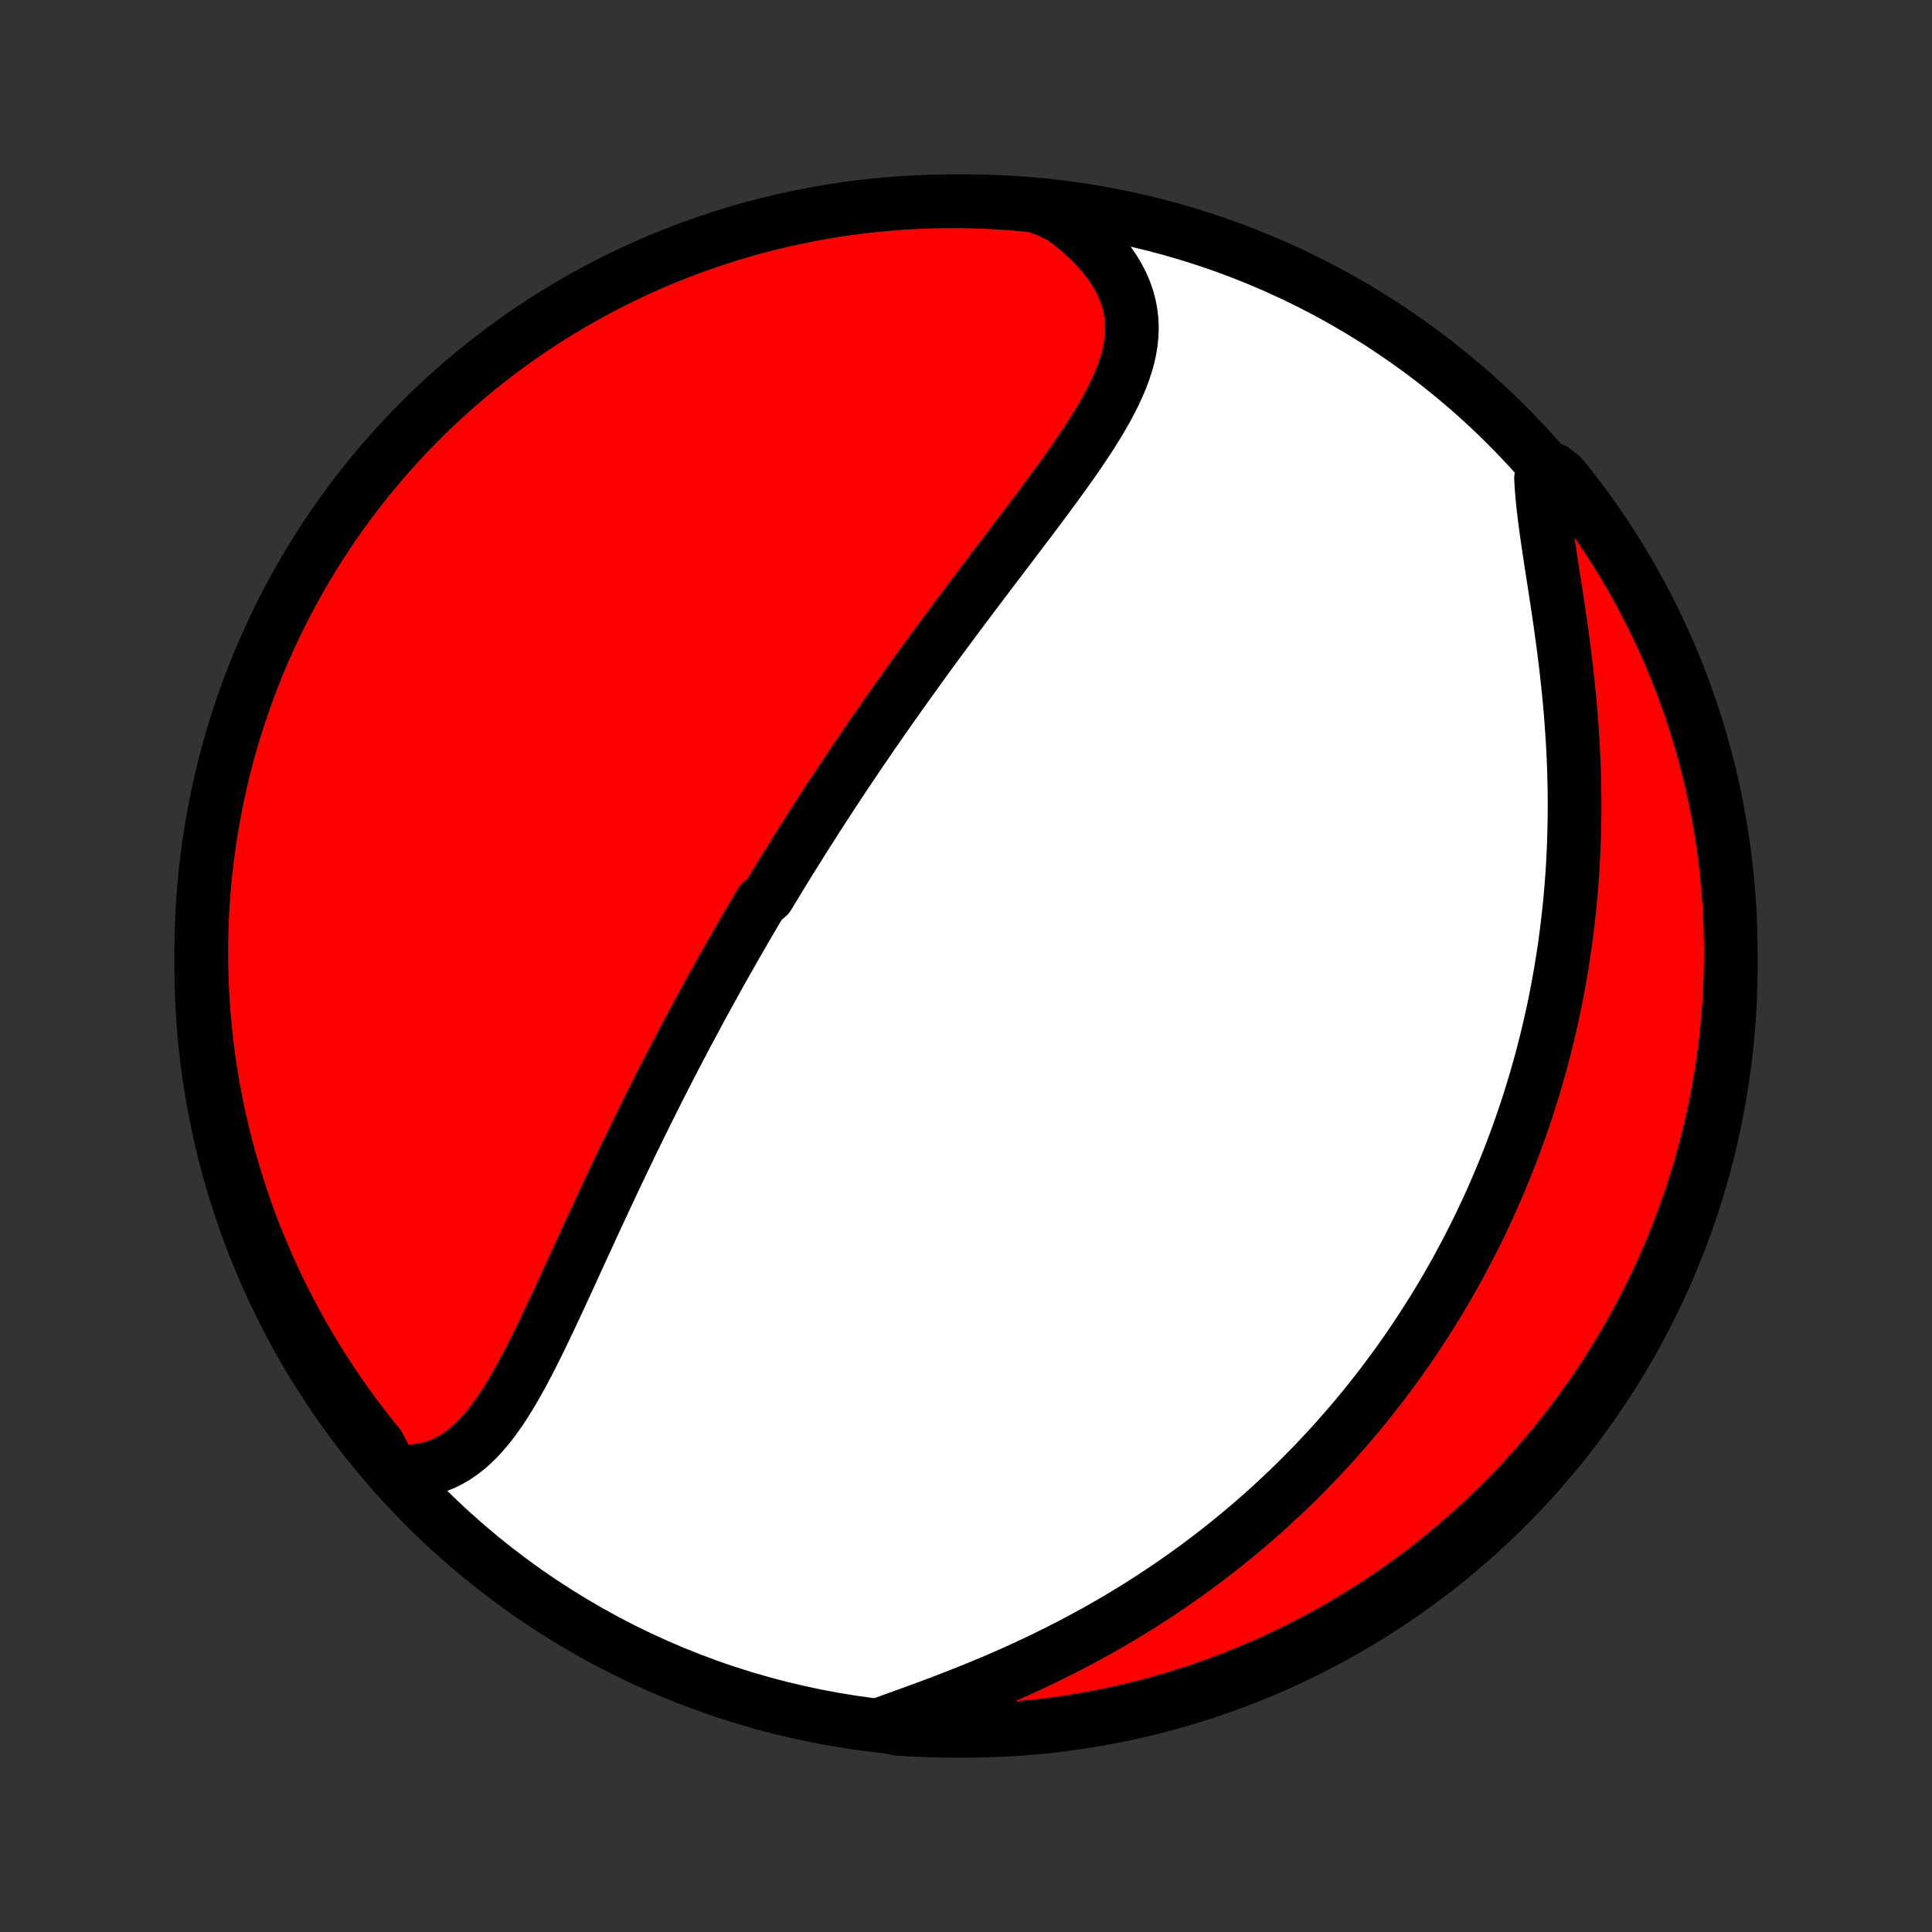 <?xml version="1.0" encoding="utf-8" standalone="no"?>
<!DOCTYPE svg PUBLIC "-//W3C//DTD SVG 1.1//EN"
  "http://www.w3.org/Graphics/SVG/1.1/DTD/svg11.dtd">
<!-- Created with matplotlib (http://matplotlib.org/) -->
<svg height="72pt" version="1.1" viewBox="0 0 72 72" width="72pt" xmlns="http://www.w3.org/2000/svg" xmlns:xlink="http://www.w3.org/1999/xlink">
 <rect x="0" y="0" width="72" height="72" fill="#333333" stroke="none"/>
 <defs>
  <style type="text/css">
*{stroke-linecap:butt;stroke-linejoin:round;}
  </style>
 </defs>
 <g id="figure_1">
  <g id="patch_1">
   <path d="
M0 72
L72 72
L72 0
L0 0
z
" style="fill:none;"/>
  </g>
  <g id="axes_1">
   <g id="PatchCollection_1">
    <defs>
     <path d="
M36 -7.5
C43.558 -7.5 50.808 -10.503 56.153 -15.848
C61.497 -21.192 64.5 -28.442 64.5 -36
C64.5 -43.558 61.497 -50.808 56.153 -56.153
C50.808 -61.497 43.558 -64.5 36 -64.5
C28.442 -64.5 21.192 -61.497 15.848 -56.153
C10.503 -50.808 7.5 -43.558 7.5 -36
C7.5 -28.442 10.503 -21.192 15.848 -15.848
C21.192 -10.503 28.442 -7.5 36 -7.5
z
" id="C0_0_a811fe30f3"/>
     <path d="
M14.595 -17.195
L14.898 -17.17
L15.193 -17.167
L15.477 -17.184
L15.752 -17.223
L16.017 -17.282
L16.271 -17.36
L16.516 -17.456
L16.751 -17.571
L16.977 -17.702
L17.194 -17.85
L17.403 -18.012
L17.604 -18.188
L17.797 -18.377
L17.984 -18.578
L18.165 -18.79
L18.34 -19.012
L18.51 -19.244
L18.675 -19.483
L18.837 -19.73
L18.994 -19.984
L19.148 -20.243
L19.299 -20.508
L19.448 -20.777
L19.594 -21.05
L19.738 -21.327
L19.88 -21.607
L20.021 -21.889
L20.16 -22.174
L20.298 -22.46
L20.435 -22.747
L20.571 -23.035
L20.707 -23.325
L20.841 -23.614
L20.975 -23.904
L21.108 -24.193
L21.241 -24.482
L21.374 -24.771
L21.506 -25.059
L21.637 -25.346
L21.769 -25.633
L21.9 -25.918
L22.03 -26.202
L22.161 -26.485
L22.291 -26.767
L22.422 -27.047
L22.552 -27.326
L22.681 -27.603
L22.811 -27.879
L22.94 -28.153
L23.07 -28.425
L23.199 -28.696
L23.328 -28.965
L23.457 -29.233
L23.585 -29.498
L23.714 -29.762
L23.842 -30.025
L23.971 -30.286
L24.099 -30.545
L24.227 -30.802
L24.355 -31.058
L24.483 -31.313
L24.611 -31.566
L24.739 -31.817
L24.867 -32.066
L24.995 -32.315
L25.123 -32.562
L25.251 -32.807
L25.379 -33.051
L25.506 -33.294
L25.634 -33.535
L25.762 -33.775
L25.89 -34.014
L26.018 -34.252
L26.146 -34.489
L26.275 -34.724
L26.403 -34.959
L26.532 -35.192
L26.661 -35.425
L26.79 -35.656
L26.919 -35.887
L27.048 -36.117
L27.178 -36.346
L27.308 -36.574
L27.438 -36.802
L27.568 -37.029
L27.699 -37.255
L27.83 -37.481
L27.962 -37.706
L28.094 -37.931
L28.226 -38.155
L28.359 -38.379
L28.626 -38.603
L28.761 -38.826
L28.896 -39.049
L29.031 -39.272
L29.167 -39.495
L29.304 -39.717
L29.442 -39.94
L29.58 -40.162
L29.719 -40.384
L29.858 -40.607
L29.999 -40.829
L30.14 -41.052
L30.282 -41.275
L30.425 -41.498
L30.569 -41.721
L30.714 -41.945
L30.859 -42.169
L31.006 -42.393
L31.154 -42.618
L31.303 -42.843
L31.452 -43.069
L31.603 -43.295
L31.756 -43.521
L31.909 -43.749
L32.063 -43.977
L32.219 -44.205
L32.376 -44.435
L32.534 -44.665
L32.694 -44.896
L32.855 -45.127
L33.017 -45.36
L33.181 -45.593
L33.346 -45.827
L33.512 -46.062
L33.68 -46.298
L33.849 -46.535
L34.02 -46.773
L34.192 -47.013
L34.366 -47.252
L34.541 -47.494
L34.718 -47.736
L34.896 -47.979
L35.076 -48.223
L35.257 -48.468
L35.44 -48.715
L35.624 -48.962
L35.81 -49.211
L35.997 -49.461
L36.185 -49.712
L36.375 -49.963
L36.566 -50.216
L36.758 -50.47
L36.951 -50.725
L37.145 -50.981
L37.341 -51.238
L37.537 -51.496
L37.733 -51.755
L37.93 -52.015
L38.128 -52.276
L38.326 -52.537
L38.523 -52.799
L38.721 -53.062
L38.917 -53.326
L39.114 -53.591
L39.309 -53.856
L39.502 -54.121
L39.694 -54.388
L39.883 -54.654
L40.07 -54.922
L40.254 -55.189
L40.434 -55.457
L40.61 -55.725
L40.78 -55.994
L40.946 -56.263
L41.104 -56.532
L41.256 -56.801
L41.4 -57.071
L41.534 -57.34
L41.659 -57.61
L41.773 -57.88
L41.876 -58.151
L41.965 -58.421
L42.041 -58.692
L42.101 -58.963
L42.145 -59.234
L42.173 -59.506
L42.182 -59.777
L42.173 -60.048
L42.143 -60.32
L42.094 -60.59
L42.023 -60.861
L41.931 -61.13
L41.818 -61.398
L41.682 -61.665
L41.525 -61.93
L41.347 -62.193
L41.147 -62.453
L40.927 -62.71
L40.686 -62.963
L40.426 -63.211
L40.148 -63.455
L39.851 -63.693
L39.537 -63.926
L39.059 -64.152
L38.564 -64.335
L38.068 -64.385
L37.572 -64.425
L37.075 -64.457
L36.578 -64.48
L36.08 -64.494
L35.583 -64.5
L35.085 -64.497
L34.588 -64.485
L34.092 -64.465
L33.596 -64.436
L33.101 -64.398
L32.606 -64.352
L32.113 -64.297
L31.621 -64.234
L31.13 -64.162
L30.641 -64.081
L30.153 -63.992
L29.667 -63.894
L29.183 -63.788
L28.701 -63.673
L28.221 -63.55
L27.744 -63.418
L27.269 -63.278
L26.797 -63.13
L26.328 -62.973
L25.861 -62.809
L25.398 -62.636
L24.938 -62.455
L24.481 -62.266
L24.028 -62.069
L23.578 -61.864
L23.133 -61.651
L22.691 -61.43
L22.253 -61.202
L21.819 -60.965
L21.39 -60.722
L20.965 -60.47
L20.545 -60.212
L20.13 -59.946
L19.719 -59.672
L19.313 -59.392
L18.912 -59.104
L18.517 -58.809
L18.127 -58.508
L17.742 -58.199
L17.363 -57.884
L16.989 -57.562
L16.622 -57.233
L16.26 -56.898
L15.904 -56.557
L15.555 -56.209
L15.211 -55.855
L14.874 -55.495
L14.543 -55.13
L14.219 -54.758
L13.902 -54.381
L13.591 -53.998
L13.287 -53.609
L12.99 -53.216
L12.7 -52.817
L12.417 -52.413
L12.142 -52.003
L11.873 -51.589
L11.612 -51.171
L11.358 -50.747
L11.112 -50.319
L10.874 -49.887
L10.643 -49.451
L10.42 -49.01
L10.204 -48.566
L9.997 -48.117
L9.797 -47.665
L9.605 -47.21
L9.422 -46.751
L9.246 -46.288
L9.079 -45.823
L8.92 -45.354
L8.769 -44.883
L8.626 -44.409
L8.492 -43.933
L8.366 -43.454
L8.249 -42.972
L8.14 -42.489
L8.039 -42.004
L7.947 -41.517
L7.864 -41.028
L7.789 -40.538
L7.722 -40.046
L7.665 -39.553
L7.616 -39.059
L7.575 -38.564
L7.543 -38.068
L7.52 -37.572
L7.506 -37.075
L7.5 -36.578
L7.503 -36.08
L7.515 -35.583
L7.535 -35.085
L7.564 -34.588
L7.602 -34.092
L7.648 -33.596
L7.703 -33.101
L7.766 -32.606
L7.838 -32.113
L7.919 -31.621
L8.008 -31.13
L8.106 -30.641
L8.213 -30.153
L8.327 -29.667
L8.45 -29.183
L8.582 -28.701
L8.722 -28.221
L8.87 -27.744
L9.027 -27.269
L9.191 -26.797
L9.364 -26.328
L9.545 -25.861
L9.734 -25.398
L9.931 -24.938
L10.136 -24.481
L10.349 -24.028
L10.57 -23.578
L10.799 -23.133
L11.035 -22.691
L11.278 -22.253
L11.53 -21.819
L11.788 -21.39
L12.054 -20.965
L12.328 -20.545
L12.608 -20.13
L12.896 -19.719
L13.191 -19.313
L13.492 -18.912
L13.801 -18.517
L14.116 -18.127
z
" id="C0_1_caa193d177"/>
     <path d="
M32.805 -7.732
L33.184 -7.868
L33.568 -8.006
L33.955 -8.147
L34.346 -8.29
L34.739 -8.435
L35.133 -8.584
L35.528 -8.736
L35.923 -8.891
L36.317 -9.049
L36.711 -9.211
L37.102 -9.376
L37.492 -9.545
L37.879 -9.717
L38.263 -9.892
L38.644 -10.071
L39.022 -10.253
L39.396 -10.438
L39.766 -10.626
L40.132 -10.817
L40.494 -11.011
L40.852 -11.207
L41.204 -11.407
L41.553 -11.608
L41.896 -11.813
L42.235 -12.019
L42.569 -12.228
L42.898 -12.439
L43.222 -12.652
L43.542 -12.867
L43.856 -13.083
L44.166 -13.302
L44.471 -13.521
L44.771 -13.743
L45.067 -13.966
L45.358 -14.19
L45.644 -14.416
L45.925 -14.643
L46.202 -14.871
L46.474 -15.1
L46.742 -15.33
L47.006 -15.561
L47.265 -15.794
L47.52 -16.027
L47.771 -16.261
L48.018 -16.496
L48.261 -16.731
L48.5 -16.968
L48.734 -17.205
L48.966 -17.443
L49.193 -17.682
L49.417 -17.922
L49.637 -18.162
L49.854 -18.403
L50.067 -18.645
L50.277 -18.887
L50.483 -19.13
L50.687 -19.374
L50.887 -19.619
L51.084 -19.864
L51.278 -20.11
L51.468 -20.357
L51.656 -20.604
L51.841 -20.853
L52.024 -21.102
L52.203 -21.352
L52.38 -21.603
L52.553 -21.855
L52.725 -22.108
L52.893 -22.361
L53.059 -22.616
L53.223 -22.872
L53.384 -23.128
L53.543 -23.386
L53.699 -23.645
L53.853 -23.905
L54.004 -24.167
L54.153 -24.429
L54.3 -24.693
L54.445 -24.958
L54.587 -25.225
L54.727 -25.492
L54.865 -25.762
L55.001 -26.033
L55.135 -26.305
L55.266 -26.579
L55.395 -26.855
L55.522 -27.132
L55.647 -27.412
L55.77 -27.693
L55.891 -27.976
L56.009 -28.26
L56.126 -28.547
L56.24 -28.836
L56.352 -29.127
L56.462 -29.419
L56.57 -29.715
L56.675 -30.012
L56.779 -30.312
L56.88 -30.614
L56.979 -30.918
L57.075 -31.225
L57.17 -31.535
L57.262 -31.847
L57.351 -32.162
L57.439 -32.479
L57.523 -32.799
L57.606 -33.122
L57.685 -33.448
L57.762 -33.777
L57.837 -34.108
L57.909 -34.443
L57.978 -34.781
L58.044 -35.121
L58.107 -35.465
L58.168 -35.812
L58.225 -36.162
L58.279 -36.515
L58.331 -36.872
L58.379 -37.232
L58.423 -37.594
L58.465 -37.961
L58.503 -38.33
L58.537 -38.703
L58.568 -39.079
L58.596 -39.458
L58.619 -39.84
L58.639 -40.225
L58.655 -40.614
L58.667 -41.005
L58.675 -41.399
L58.679 -41.796
L58.679 -42.196
L58.675 -42.598
L58.666 -43.003
L58.654 -43.41
L58.637 -43.82
L58.616 -44.231
L58.591 -44.644
L58.562 -45.059
L58.53 -45.475
L58.493 -45.892
L58.452 -46.31
L58.408 -46.728
L58.361 -47.147
L58.31 -47.565
L58.256 -47.982
L58.2 -48.399
L58.142 -48.814
L58.082 -49.227
L58.02 -49.638
L57.958 -50.046
L57.895 -50.45
L57.833 -50.85
L57.773 -51.246
L57.714 -51.637
L57.657 -52.022
L57.605 -52.4
L57.557 -52.771
L57.514 -53.135
L57.478 -53.49
L57.449 -53.836
L57.429 -54.173
L57.89 -54.499
L58.206 -54.25
L58.514 -53.865
L58.815 -53.475
L59.11 -53.079
L59.398 -52.679
L59.678 -52.273
L59.951 -51.862
L60.217 -51.446
L60.476 -51.026
L60.727 -50.601
L60.97 -50.172
L61.206 -49.738
L61.435 -49.3
L61.655 -48.858
L61.868 -48.412
L62.073 -47.963
L62.27 -47.509
L62.459 -47.053
L62.639 -46.592
L62.812 -46.129
L62.977 -45.663
L63.133 -45.193
L63.281 -44.721
L63.421 -44.246
L63.552 -43.769
L63.675 -43.289
L63.79 -42.807
L63.896 -42.323
L63.993 -41.837
L64.083 -41.349
L64.163 -40.86
L64.235 -40.369
L64.298 -39.877
L64.353 -39.383
L64.399 -38.889
L64.437 -38.394
L64.466 -37.898
L64.486 -37.401
L64.497 -36.904
L64.5 -36.407
L64.494 -35.91
L64.479 -35.412
L64.456 -34.915
L64.424 -34.418
L64.383 -33.922
L64.334 -33.426
L64.276 -32.931
L64.21 -32.437
L64.135 -31.944
L64.051 -31.452
L63.959 -30.962
L63.858 -30.473
L63.749 -29.986
L63.631 -29.501
L63.505 -29.017
L63.371 -28.536
L63.228 -28.058
L63.077 -27.581
L62.918 -27.107
L62.75 -26.636
L62.575 -26.168
L62.391 -25.702
L62.199 -25.24
L61.999 -24.781
L61.791 -24.326
L61.576 -23.873
L61.352 -23.425
L61.121 -22.981
L60.883 -22.54
L60.636 -22.104
L60.383 -21.672
L60.121 -21.244
L59.853 -20.821
L59.577 -20.402
L59.294 -19.988
L59.004 -19.579
L58.707 -19.175
L58.403 -18.776
L58.092 -18.383
L57.774 -17.994
L57.45 -17.611
L57.119 -17.234
L56.782 -16.863
L56.438 -16.497
L56.089 -16.137
L55.733 -15.784
L55.371 -15.436
L55.003 -15.095
L54.629 -14.76
L54.25 -14.432
L53.865 -14.11
L53.475 -13.794
L53.079 -13.486
L52.679 -13.185
L52.273 -12.89
L51.862 -12.602
L51.446 -12.322
L51.026 -12.049
L50.601 -11.783
L50.172 -11.524
L49.738 -11.273
L49.3 -11.03
L48.858 -10.794
L48.412 -10.565
L47.963 -10.345
L47.509 -10.132
L47.053 -9.927
L46.592 -9.73
L46.129 -9.542
L45.663 -9.361
L45.193 -9.188
L44.721 -9.023
L44.246 -8.867
L43.769 -8.719
L43.289 -8.579
L42.807 -8.448
L42.323 -8.325
L41.837 -8.21
L41.349 -8.104
L40.86 -8.007
L40.369 -7.917
L39.877 -7.837
L39.383 -7.765
L38.889 -7.702
L38.394 -7.647
L37.898 -7.601
L37.401 -7.563
L36.904 -7.534
L36.407 -7.514
L35.91 -7.503
L35.412 -7.5
L34.915 -7.506
L34.418 -7.521
L33.922 -7.544
L33.426 -7.576
z
" id="C0_2_1547ff67e0"/>
    </defs>
    <g clip-path="url(#p1bffca34e9)">
     <use style="fill:#ffffff;stroke:#000000;stroke-width:2.0;" x="0.0" xlink:href="#C0_0_a811fe30f3" y="72.0"/>
    </g>
    <g clip-path="url(#p1bffca34e9)">
     <use style="fill:#ff0000;stroke:#000000;stroke-width:2.0;" x="0.0" xlink:href="#C0_1_caa193d177" y="72.0"/>
    </g>
    <g clip-path="url(#p1bffca34e9)">
     <use style="fill:#ff0000;stroke:#000000;stroke-width:2.0;" x="0.0" xlink:href="#C0_2_1547ff67e0" y="72.0"/>
    </g>
   </g>
  </g>
 </g>
 <defs>
  <clipPath id="p1bffca34e9">
   <rect height="72.0" width="72.0" x="0.0" y="0.0"/>
  </clipPath>
 </defs>
</svg>
